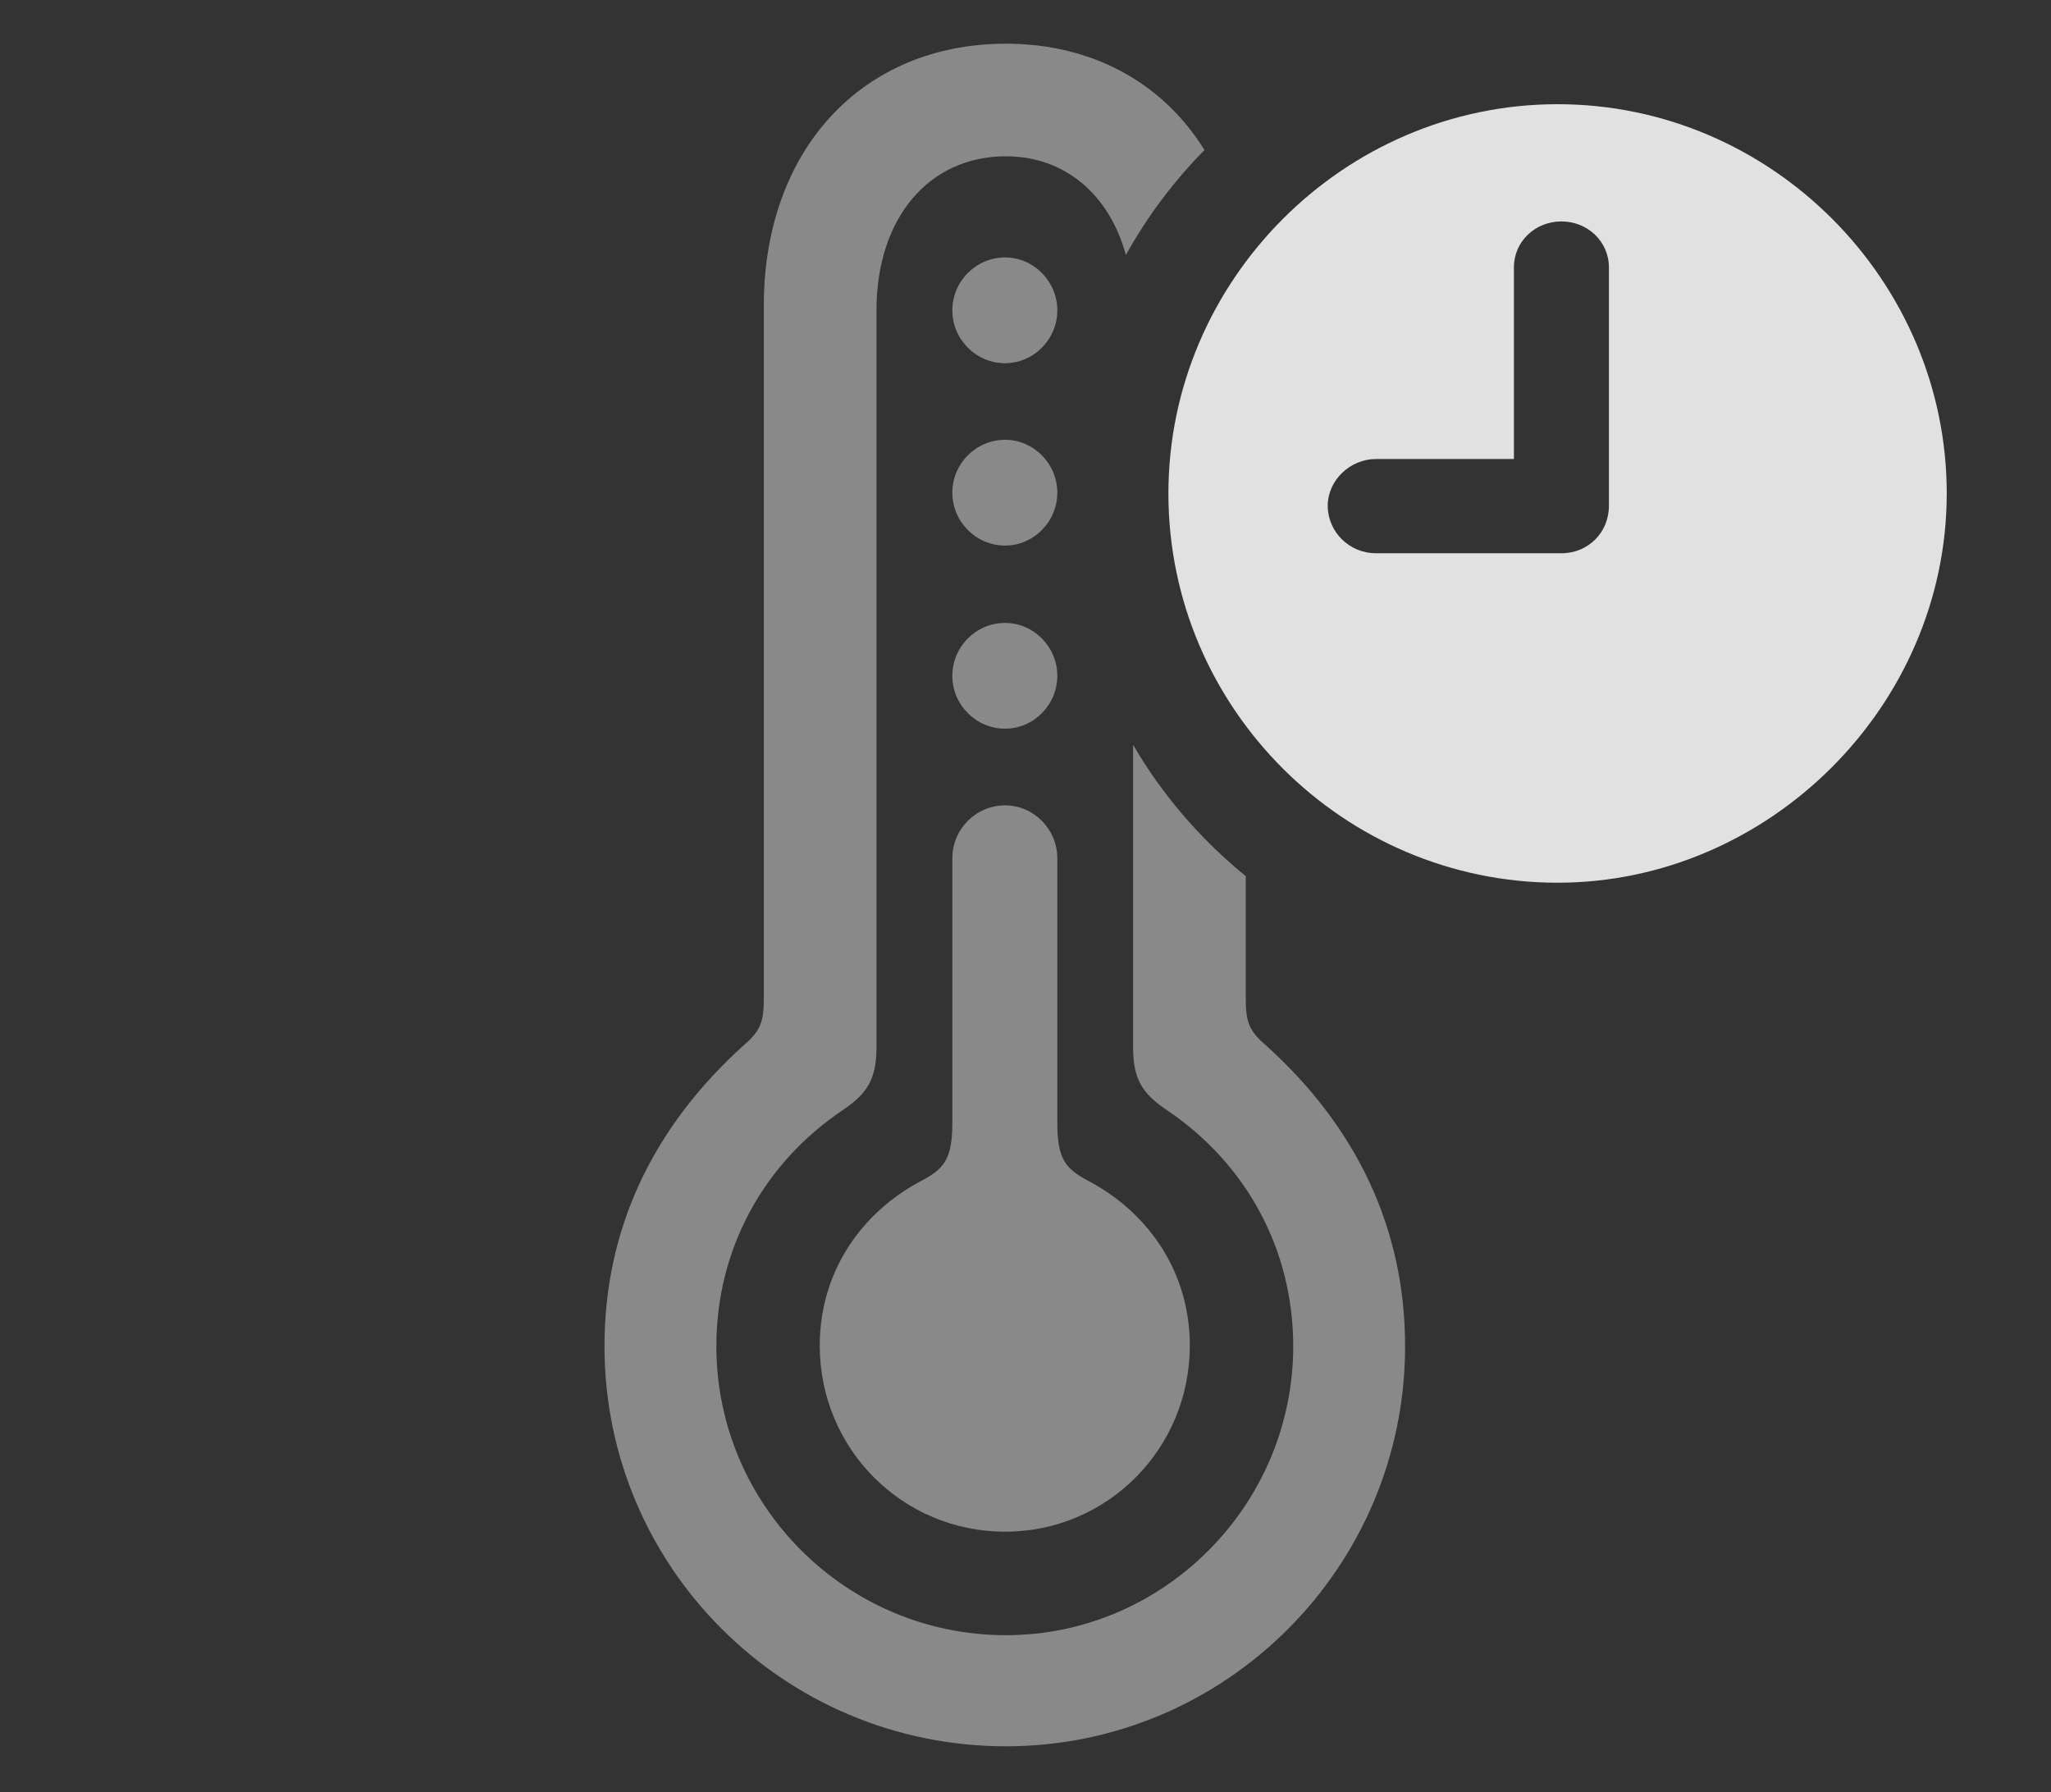 <?xml version="1.0" encoding="UTF-8"?>
<!--Generator: Apple Native CoreSVG 341-->
<!DOCTYPE svg
PUBLIC "-//W3C//DTD SVG 1.1//EN"
       "http://www.w3.org/Graphics/SVG/1.1/DTD/svg11.dtd">
<svg version="1.1" xmlns="http://www.w3.org/2000/svg" xmlns:xlink="http://www.w3.org/1999/xlink" viewBox="0 0 26.143 22.842">
 <rect x="0" y="0" width="26.143" height="22.842" fill="#333333" stroke="none"/>
 <g>
  <rect height="22.842" opacity="0" width="26.143" x="0" y="0"/>
  <path d="M15.353 1.912C14.961 2.309 14.623 2.759 14.351 3.25C14.141 2.477 13.571 1.992 12.822 1.992C11.836 1.992 11.172 2.783 11.172 3.955L11.172 13.35C11.172 13.75 11.055 13.935 10.752 14.141C9.717 14.834 9.131 15.938 9.131 17.158C9.131 19.18 10.781 20.84 12.822 20.84C14.834 20.84 16.484 19.18 16.484 17.158C16.484 15.938 15.898 14.834 14.863 14.141C14.56 13.935 14.443 13.75 14.443 13.35L14.443 9.493C14.817 10.134 15.306 10.7 15.879 11.166L15.879 12.725C15.879 13.018 15.918 13.135 16.133 13.32C17.305 14.375 17.91 15.674 17.91 17.158C17.91 19.971 15.625 22.256 12.822 22.256C9.99 22.256 7.705 19.971 7.705 17.158C7.705 15.674 8.311 14.375 9.482 13.32C9.697 13.135 9.736 13.018 9.736 12.725L9.736 3.896C9.736 1.914 10.986 0.557 12.822 0.557C13.932 0.557 14.827 1.063 15.353 1.912Z" fill="white" fill-opacity="0.425"/>
  <path d="M13.477 10.938L13.477 14.307C13.477 14.785 13.584 14.902 13.906 15.068C14.658 15.479 15.166 16.23 15.166 17.148C15.166 18.467 14.111 19.521 12.812 19.521C11.504 19.521 10.449 18.467 10.449 17.148C10.449 16.23 10.957 15.479 11.709 15.068C12.031 14.902 12.139 14.785 12.139 14.307L12.139 10.938C12.139 10.566 12.441 10.264 12.812 10.264C13.174 10.264 13.477 10.566 13.477 10.938ZM13.477 8.613C13.477 8.984 13.174 9.287 12.812 9.287C12.441 9.287 12.139 8.984 12.139 8.613C12.139 8.242 12.441 7.939 12.812 7.939C13.174 7.939 13.477 8.242 13.477 8.613ZM13.477 6.279C13.477 6.65 13.174 6.953 12.812 6.953C12.441 6.953 12.139 6.65 12.139 6.279C12.139 5.908 12.441 5.605 12.812 5.605C13.174 5.605 13.477 5.908 13.477 6.279ZM13.477 3.955C13.477 4.326 13.174 4.629 12.812 4.629C12.441 4.629 12.139 4.326 12.139 3.955C12.139 3.584 12.441 3.281 12.812 3.281C13.174 3.281 13.477 3.584 13.477 3.955Z" fill="white" fill-opacity="0.425"/>
  <path d="M24.814 6.289C24.814 9.004 22.539 11.25 19.854 11.25C17.129 11.25 14.893 9.023 14.893 6.289C14.893 3.574 17.129 1.328 19.854 1.328C22.578 1.328 24.814 3.574 24.814 6.289ZM19.297 3.408L19.297 5.85L17.539 5.85C17.207 5.85 16.924 6.123 16.924 6.445C16.924 6.777 17.197 7.051 17.539 7.051L19.902 7.051C20.244 7.051 20.508 6.787 20.508 6.445L20.508 3.408C20.508 3.076 20.234 2.822 19.902 2.822C19.57 2.822 19.297 3.076 19.297 3.408Z" fill="white" fill-opacity="0.85"/>
 </g>
</svg>
